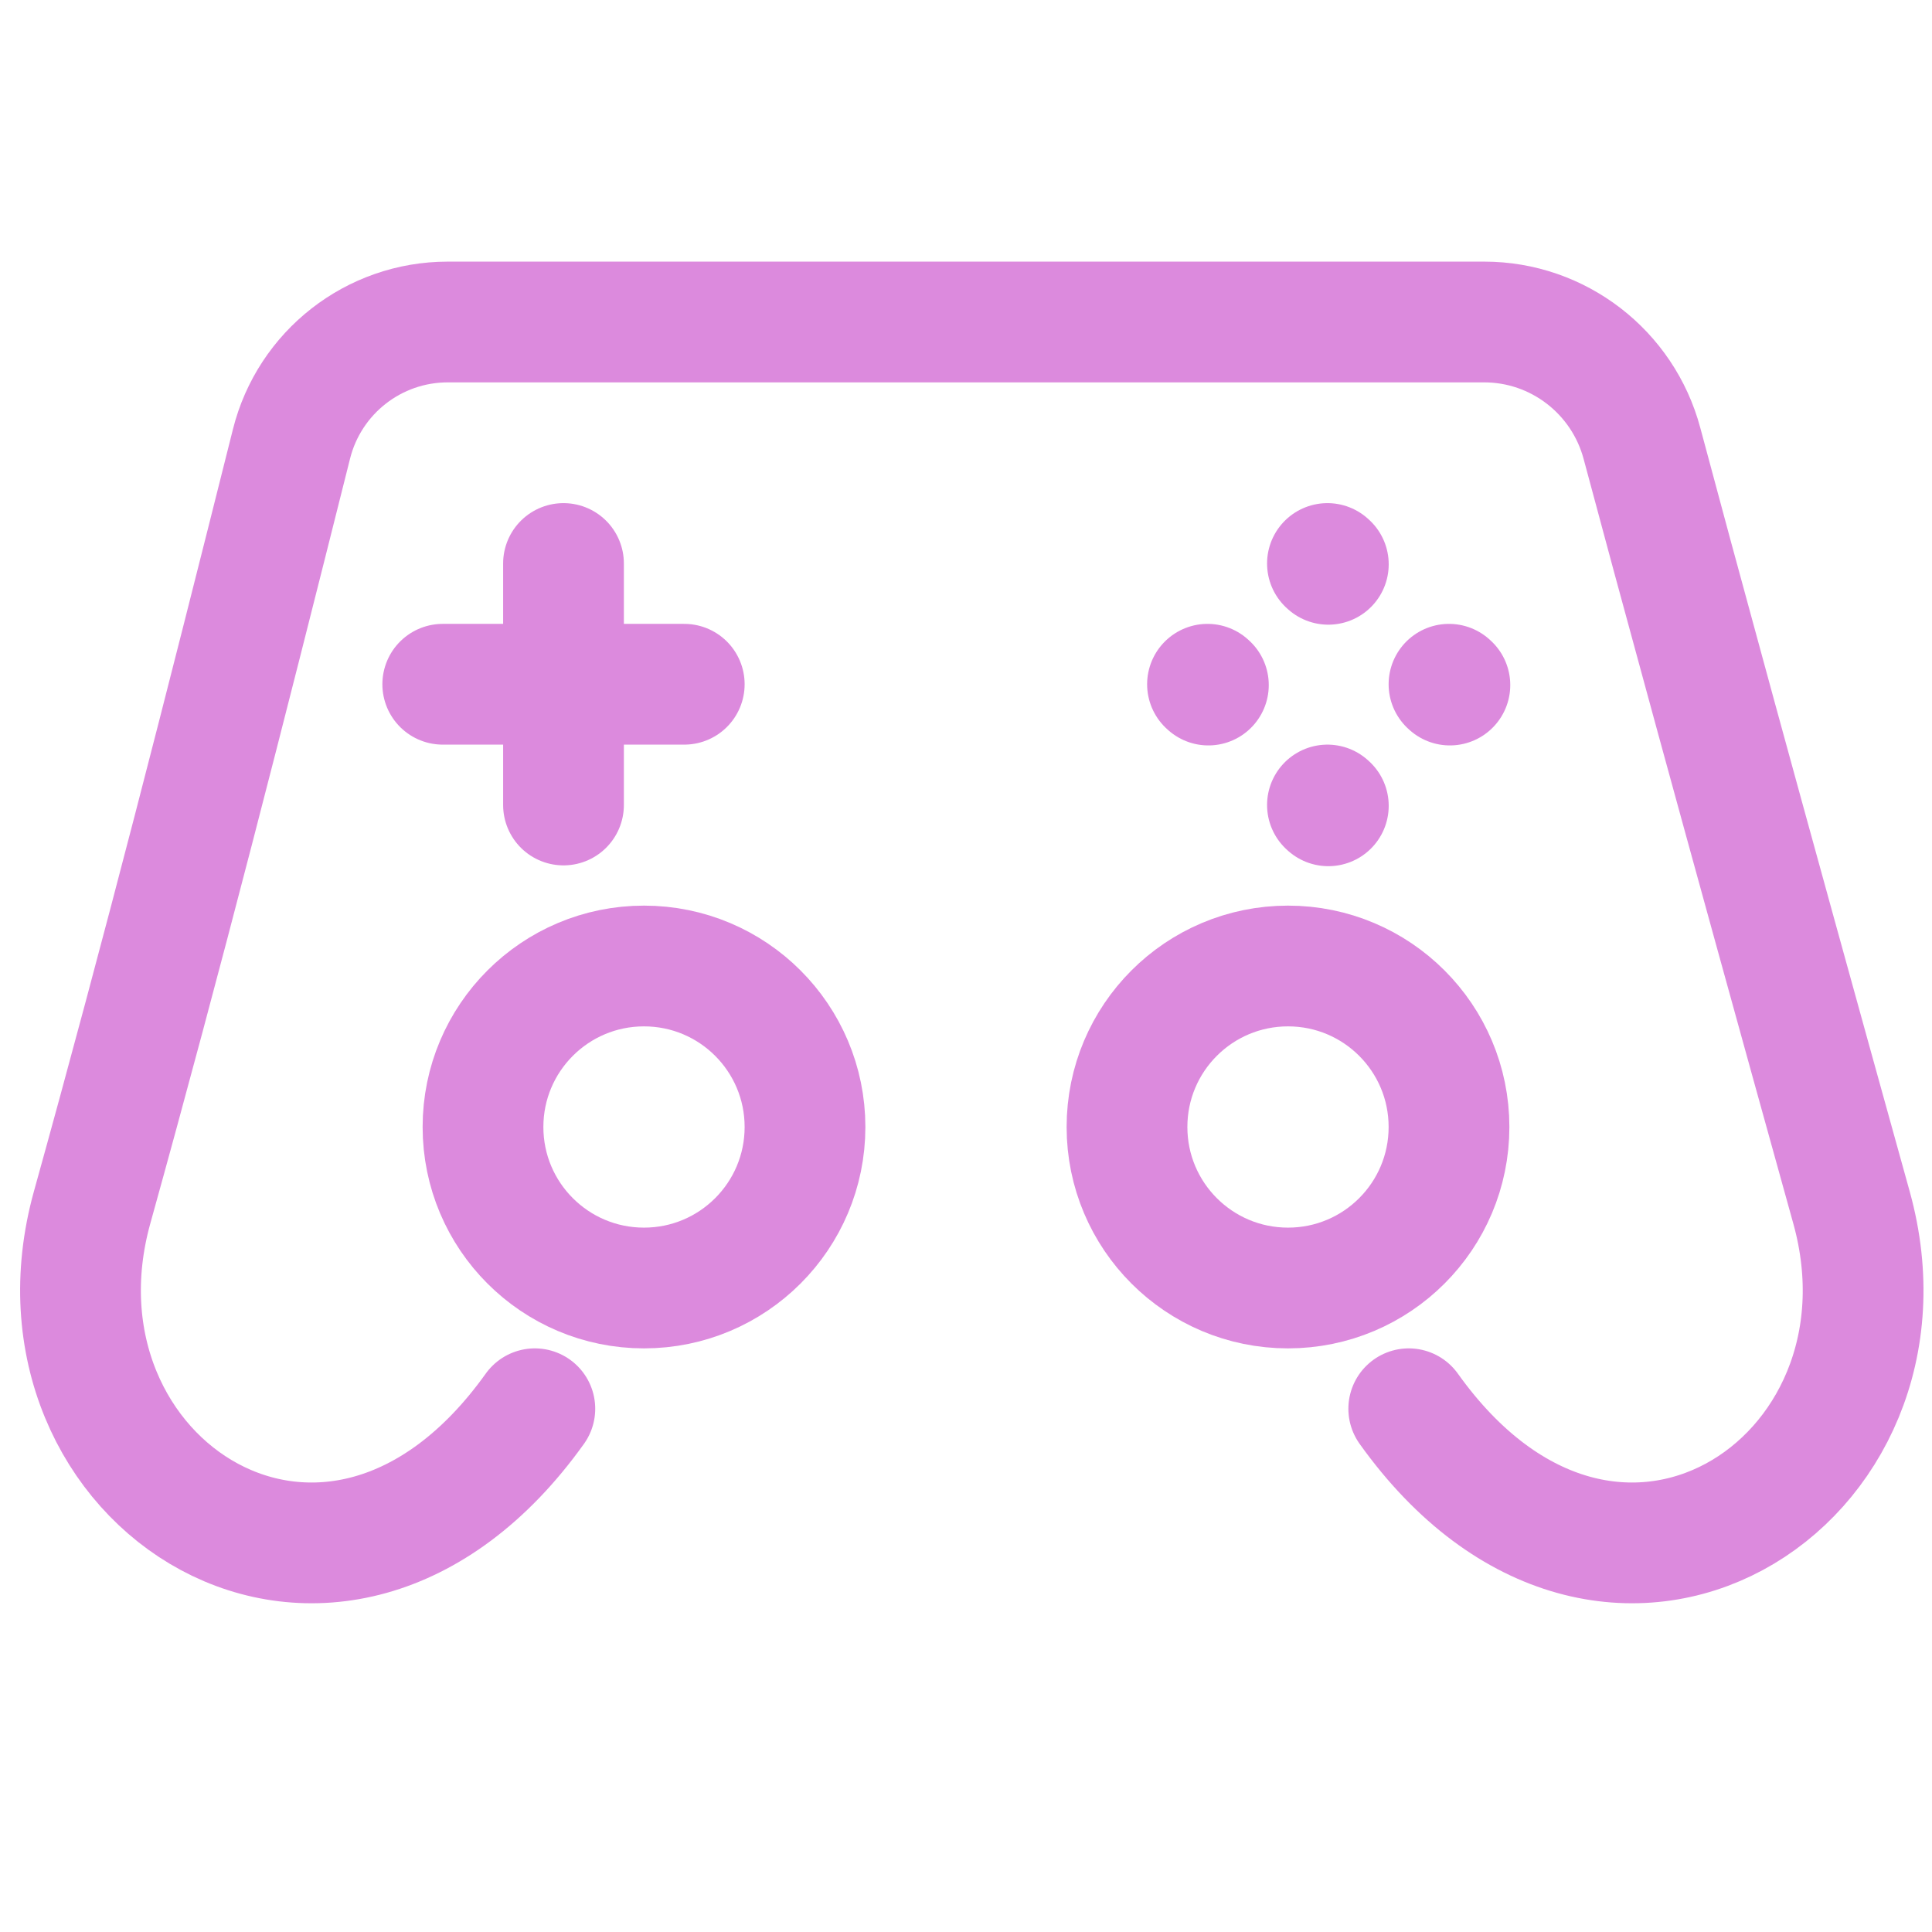 <?xml version="1.0" encoding="UTF-8"?><svg width="24px" height="24px" viewBox="0 0 24 24" stroke-width="1.5" fill="none" xmlns="http://www.w3.org/2000/svg" color="#dc8add"><path d="M17.5 17.5C20 21 23.949 18.415 23 15C21.575 9.871 20.8 7.016 20.397 5.508C20.16 4.621 19.356 4 18.438 4L5.562 4C4.644 4 3.844 4.625 3.621 5.515C2.781 8.863 2.033 11.802 1.144 15C0.196 18.415 4.144 21 6.644 17.5" stroke="#dc8add" stroke-width="1.5" stroke-linecap="round" stroke-linejoin="round"></path><path d="M18 8.5L18.011 8.51" stroke="#dc8add" stroke-width="1.5" stroke-linecap="round" stroke-linejoin="round"></path><path d="M16.49 7L16.501 7.01" stroke="#dc8add" stroke-width="1.5" stroke-linecap="round" stroke-linejoin="round"></path><path d="M16.49 10L16.501 10.01" stroke="#dc8add" stroke-width="1.5" stroke-linecap="round" stroke-linejoin="round"></path><path d="M15 8.5L15.011 8.51" stroke="#dc8add" stroke-width="1.5" stroke-linecap="round" stroke-linejoin="round"></path><path d="M7 7V10" stroke="#dc8add" stroke-width="1.5" stroke-linecap="round" stroke-linejoin="round"></path><path d="M5.5 8.5H8.5" stroke="#dc8add" stroke-width="1.5" stroke-linecap="round" stroke-linejoin="round"></path><path d="M8 16C9.105 16 10 15.105 10 14C10 12.895 9.105 12 8 12C6.895 12 6 12.895 6 14C6 15.105 6.895 16 8 16Z" stroke="#dc8add" stroke-width="1.5" stroke-linecap="round" stroke-linejoin="round"></path><path d="M16 16C17.105 16 18 15.105 18 14C18 12.895 17.105 12 16 12C14.895 12 14 12.895 14 14C14 15.105 14.895 16 16 16Z" stroke="#dc8add" stroke-width="1.5" stroke-linecap="round" stroke-linejoin="round"></path></svg>
